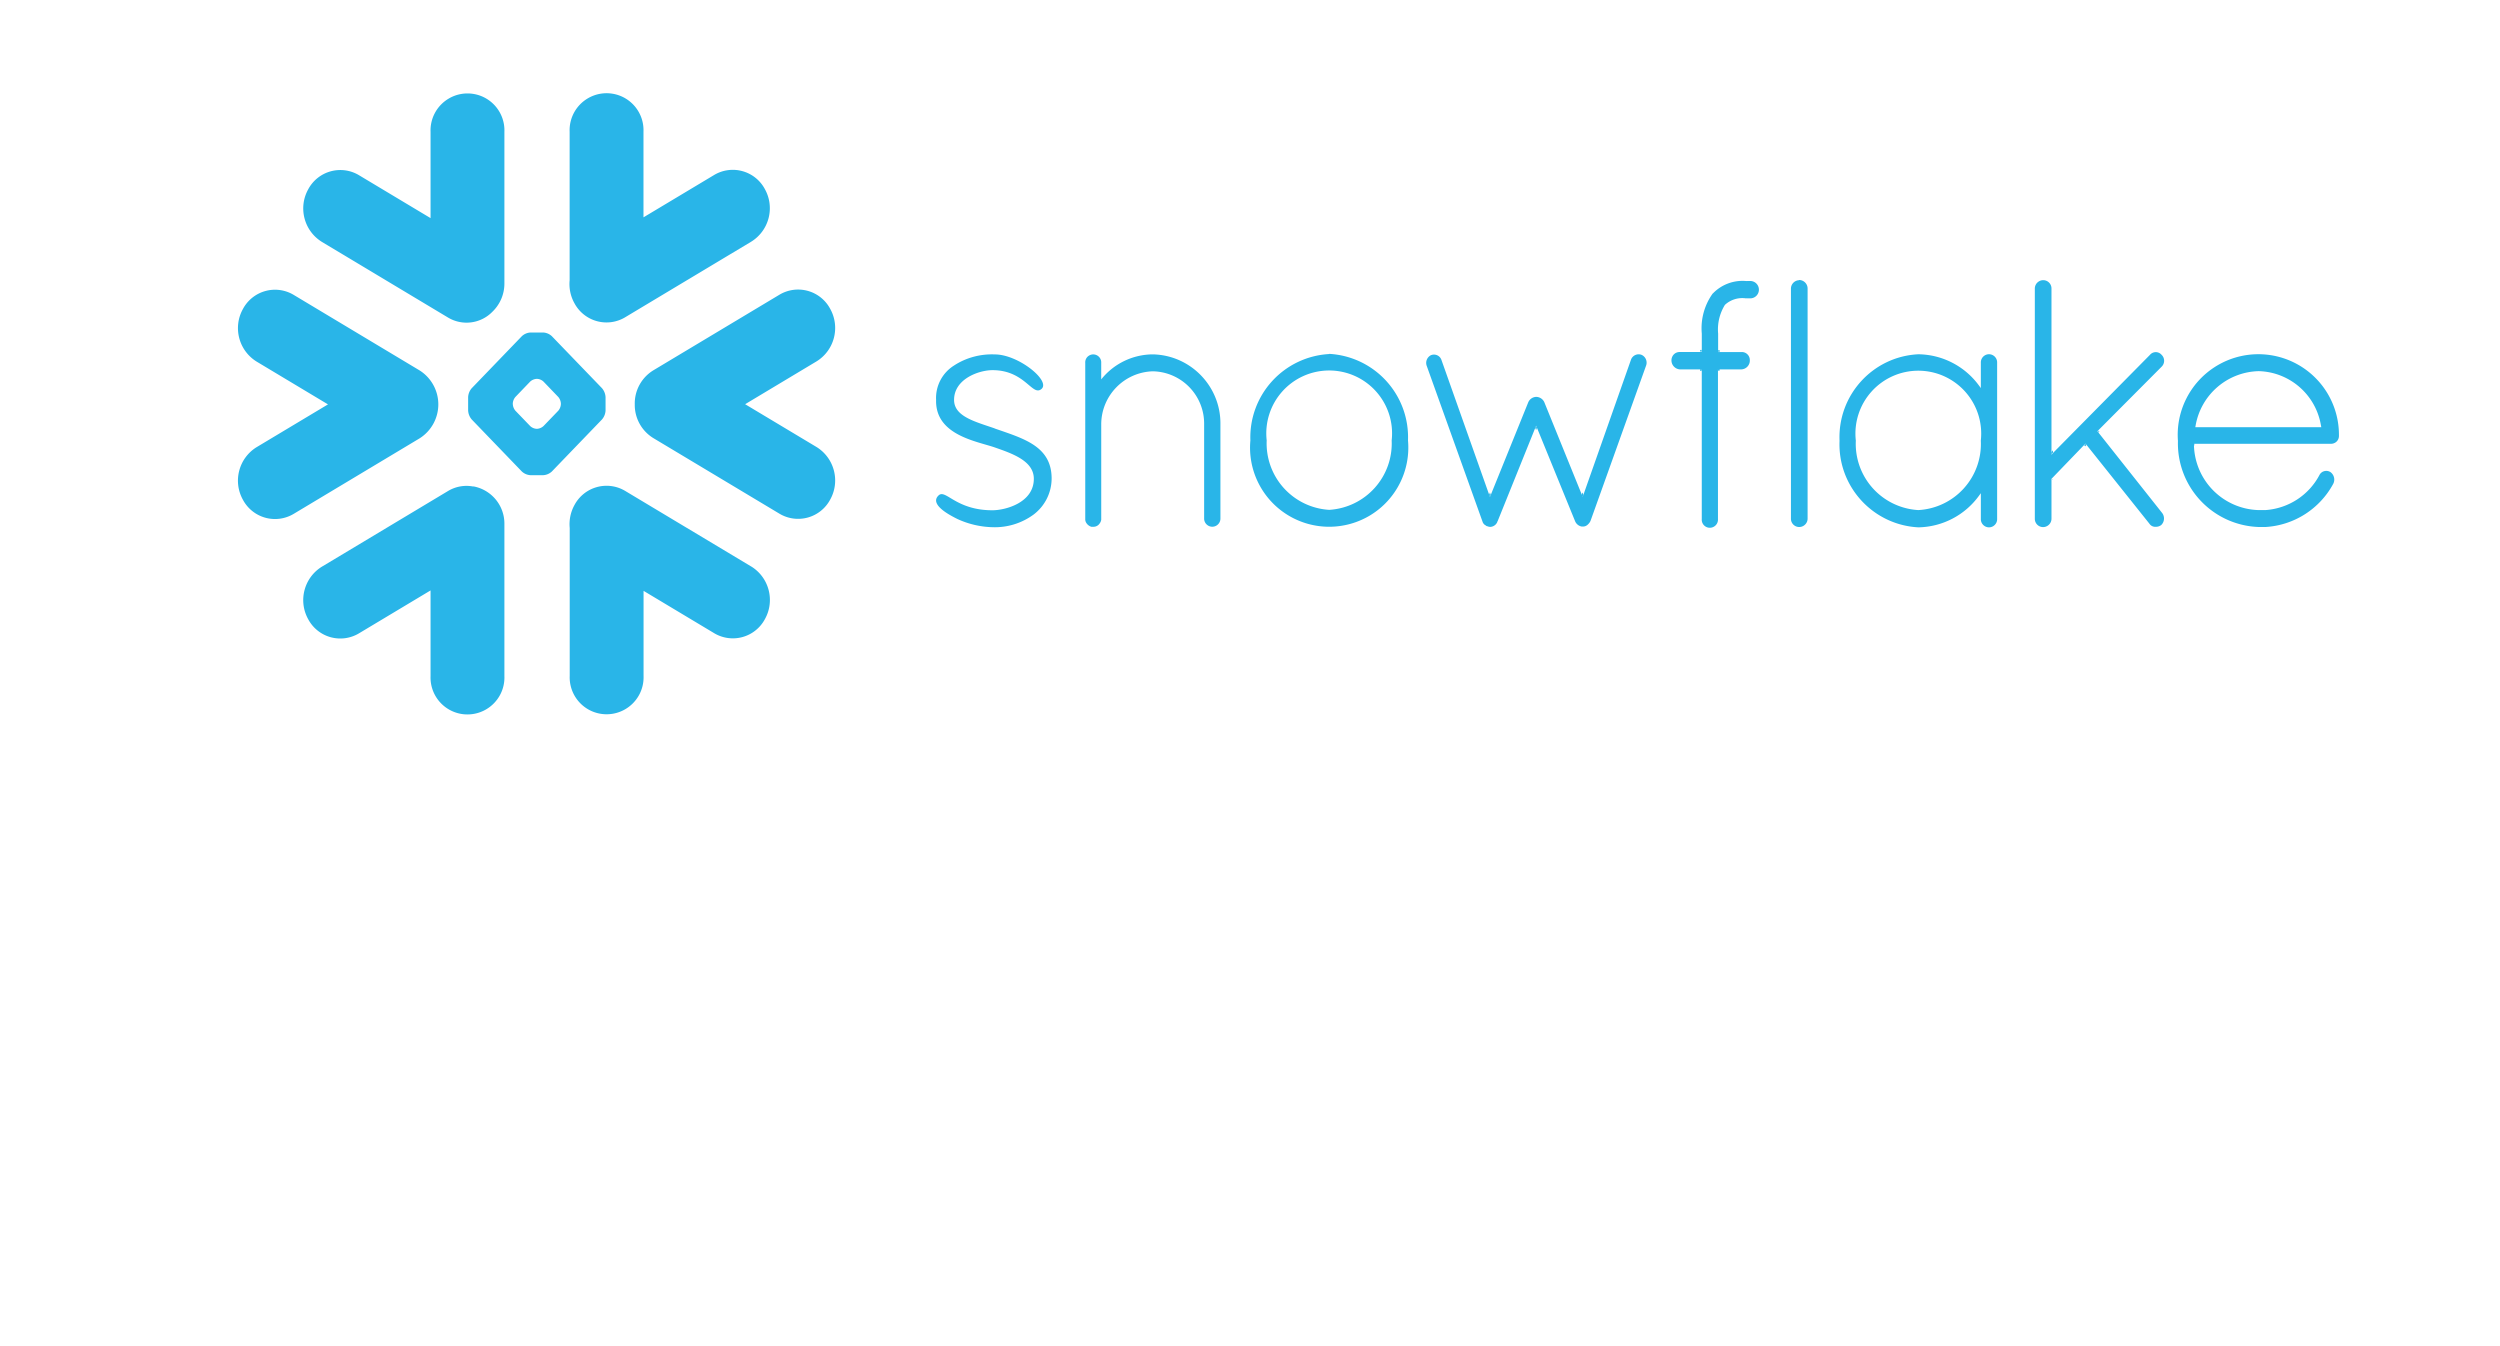 <!-- <svg xmlns="http://www.w3.org/2000/svg" width="130" height="33" viewBox="0 0 130 33" fill="none">
  <g opacity="0.5">
  <g clip-path="url(#clip0_676_16434)">
    <path d="M26.3249 24.7354L19.842 20.9902C18.9312 20.4659 17.7665 20.7777 17.2394 21.6885C17.0352 22.0473 16.9551 22.4419 16.9938 22.8255V30.1447C16.9938 31.1907 17.8438 32.0407 18.8926 32.0407C19.9386 32.0407 20.7886 31.1907 20.7886 30.1447V25.9359L24.4206 28.0334C25.3313 28.5605 26.4987 28.2459 27.0231 27.3352C27.5503 26.4244 27.2384 25.2597 26.3249 24.7354Z" fill="white"/>
    <path d="M10.2027 16.7093C10.2137 16.0331 9.8577 15.4039 9.27261 15.0644L2.7897 11.3221C2.50819 11.1592 2.18529 11.0737 1.86239 11.0737C1.19726 11.0737 0.57905 11.4297 0.247866 12.0037C-0.265467 12.8924 0.0408774 14.0322 0.929552 14.5456L4.6664 16.701L0.929552 18.8592C0.499014 19.1076 0.18991 19.5078 0.0629563 19.988C-0.0667573 20.4682 -0.000520639 20.9705 0.247866 21.4011C0.57905 21.9751 1.19726 22.3311 1.85962 22.3311C2.18529 22.3311 2.50819 22.2456 2.7897 22.0828L9.27261 18.3404C9.85218 18.0037 10.2082 17.38 10.2027 16.7093Z" fill="white"/>
    <path d="M4.25862 8.67076L10.7415 12.4131C11.4977 12.8519 12.4306 12.7084 13.0267 12.1261C13.4048 11.7784 13.6394 11.2816 13.6394 10.7296V3.22831C13.6394 2.17957 12.7894 1.32953 11.7434 1.32953C10.6946 1.32953 9.84458 2.17957 9.84458 3.22831V7.49782L6.16293 5.37272C5.25217 4.84559 4.08751 5.15745 3.56038 6.06821C3.03324 6.97896 3.34787 8.14362 4.25862 8.67076Z" fill="white"/>
    <path d="M18.8371 17.014C18.8371 17.1575 18.7543 17.3562 18.6522 17.4611L16.0827 20.0305C15.9806 20.1326 15.7791 20.2154 15.6356 20.2154H14.9815C14.838 20.2154 14.6366 20.1326 14.5344 20.0305L11.9623 17.4611C11.8601 17.3562 11.7773 17.1575 11.7773 17.014V16.3599C11.7773 16.2136 11.8601 16.0149 11.9623 15.9128L14.5344 13.3406C14.6366 13.2385 14.838 13.1557 14.9815 13.1557H15.6356C15.7791 13.1557 15.9806 13.2385 16.0827 13.3406L18.6522 15.9128C18.7543 16.0149 18.8371 16.2136 18.8371 16.3599V17.014ZM16.5436 16.6994V16.6718C16.5436 16.5669 16.4829 16.4206 16.4084 16.3433L15.6494 15.5871C15.5749 15.5099 15.4286 15.4491 15.321 15.4491H15.2934C15.1885 15.4491 15.0423 15.5099 14.965 15.5871L14.2088 16.3433C14.1343 16.4179 14.0735 16.5641 14.0735 16.6718V16.6994C14.0735 16.807 14.1343 16.9533 14.2088 17.0278L14.965 17.7867C15.0423 17.8613 15.1885 17.922 15.2934 17.922H15.321C15.4286 17.922 15.5749 17.8613 15.6494 17.7867L16.4084 17.0278C16.4829 16.9533 16.5436 16.807 16.5436 16.6994Z" fill="white"/>
    <path d="M19.8412 12.4131L26.3241 8.67076C27.2349 8.14638 27.5495 6.97896 27.0224 6.06821C26.4952 5.15745 25.3306 4.84559 24.4198 5.37272L20.7878 7.47022V3.22831C20.7878 2.17957 19.9378 1.32953 18.8918 1.32953C17.8431 1.32953 16.993 2.17957 16.993 3.22831V10.5806C16.9571 10.9614 17.0317 11.3589 17.2387 11.7176C17.7658 12.6284 18.9304 12.9403 19.8412 12.4131Z" fill="white"/>
    <path d="M12.0414 20.7694C11.6109 20.6866 11.15 20.7556 10.7415 20.9902L4.25862 24.7353C3.34787 25.2597 3.03324 26.4243 3.56038 27.3351C4.08751 28.2486 5.25217 28.5605 6.16293 28.0333L9.84458 25.9082V30.1446C9.84458 31.1906 10.6946 32.0406 11.7434 32.0406C12.7894 32.0406 13.6394 31.1906 13.6394 30.1446V22.6433C13.6394 21.6967 12.9467 20.9129 12.0414 20.7694Z" fill="white"/>
    <path d="M30.3777 11.9813C29.8533 11.0678 28.6859 10.756 27.7752 11.2831L21.2923 15.0255C20.6713 15.3842 20.3291 16.0411 20.3401 16.709C20.3346 17.3741 20.6768 18.0227 21.2923 18.3759L27.7752 22.1211C28.6859 22.6454 29.8506 22.3336 30.3777 21.4228C30.9048 20.5121 30.5902 19.3474 29.6795 18.8203L26.0089 16.7007L29.6795 14.5811C30.593 14.0567 30.9048 12.8921 30.3777 11.9813Z" fill="white"/>
    <path d="M129.998 16.2634V16.2662V16.3352C129.998 16.6884 129.702 16.9506 129.338 16.9506H120.231C120.247 17.1659 120.275 17.3756 120.319 17.5826C120.741 19.5559 122.43 21.0242 124.437 21.0407C124.442 21.0407 124.544 21.0407 124.702 21.0407C124.726 21.0407 124.751 21.0407 124.776 21.0407H124.967C125.008 21.0407 125.049 21.0407 125.094 21.038C125.132 21.038 125.171 21.0352 125.209 21.0324C125.212 21.0324 125.215 21.0324 125.218 21.0297C125.883 20.9772 126.553 20.7095 127.152 20.279C127.152 20.279 127.152 20.279 127.155 20.279C127.185 20.2569 127.219 20.2321 127.249 20.2072C127.254 20.2045 127.26 20.199 127.268 20.1934C127.293 20.1741 127.321 20.152 127.348 20.13C127.359 20.1217 127.368 20.1134 127.379 20.1051C127.401 20.0886 127.423 20.0692 127.445 20.0499C127.459 20.0389 127.475 20.0251 127.489 20.014C127.506 19.9975 127.522 19.9809 127.542 19.9671C127.558 19.9506 127.577 19.934 127.594 19.9174C127.608 19.9064 127.622 19.8926 127.635 19.8788C127.657 19.8595 127.677 19.8402 127.699 19.8209C127.71 19.8098 127.721 19.796 127.732 19.785C127.754 19.7629 127.776 19.7408 127.798 19.7187C127.809 19.7077 127.817 19.6994 127.829 19.6884C127.851 19.6635 127.873 19.6387 127.895 19.6139C127.906 19.6056 127.914 19.5945 127.922 19.5835C127.947 19.5587 127.969 19.5338 127.991 19.509C128 19.498 128.011 19.4869 128.019 19.4759C128.041 19.4483 128.06 19.4234 128.082 19.3986C128.093 19.3848 128.105 19.371 128.116 19.3572C128.135 19.3324 128.154 19.3103 128.171 19.2882C128.187 19.2661 128.201 19.2468 128.215 19.2275C128.229 19.2082 128.243 19.1916 128.256 19.1723C128.278 19.1419 128.3 19.1116 128.32 19.0812C128.328 19.0702 128.334 19.0619 128.339 19.0536C128.394 18.9736 128.447 18.8908 128.499 18.8052C128.499 18.8052 128.499 18.8025 128.502 18.7997C128.513 18.7804 128.527 18.7638 128.541 18.7445C128.546 18.7362 128.552 18.728 128.56 18.7224C128.568 18.7086 128.579 18.7004 128.587 18.6893C128.596 18.681 128.604 18.6728 128.612 18.6645C128.623 18.6562 128.632 18.6479 128.643 18.6396C128.651 18.6314 128.659 18.6231 128.67 18.6176C128.684 18.6065 128.701 18.5955 128.717 18.5872C128.728 18.5789 128.742 18.5706 128.753 18.5651C128.767 18.5596 128.778 18.5541 128.789 18.5486C128.8 18.543 128.811 18.5403 128.819 18.5348C128.836 18.5292 128.85 18.5265 128.866 18.521C128.875 18.5182 128.88 18.5154 128.888 18.5127C128.941 18.5016 128.996 18.4934 129.048 18.4934C129.106 18.4934 129.167 18.5016 129.222 18.5182C129.225 18.5182 129.225 18.5182 129.228 18.5182C129.25 18.5265 129.275 18.532 129.297 18.543C129.302 18.5458 129.308 18.5458 129.313 18.5486C129.338 18.5596 129.36 18.5706 129.382 18.5844L129.393 18.59C129.697 18.8107 129.791 19.1971 129.606 19.5145L129.603 19.5173C129.581 19.5531 129.559 19.589 129.537 19.6221C129.531 19.6304 129.526 19.6387 129.52 19.647C128.875 20.6295 127.997 21.4133 127.017 21.8825C126.995 21.8907 126.976 21.9018 126.954 21.9128C126.951 21.9128 126.945 21.9156 126.943 21.9156C126.49 22.1253 126.004 22.2716 125.485 22.3323C125.474 22.3323 125.463 22.3351 125.452 22.3351C125.408 22.3406 125.364 22.3461 125.32 22.3489C125.295 22.3489 125.27 22.3516 125.243 22.3544C125.212 22.3544 125.179 22.3572 125.149 22.3599C125.088 22.3599 125.027 22.3627 124.967 22.3627C124.958 22.3627 124.729 22.3627 124.575 22.3627C124.486 22.3627 124.437 22.3627 124.431 22.3627C121.368 22.3406 118.9 19.785 118.9 16.6553C118.9 13.4732 121.384 10.9037 124.473 10.9037C124.564 10.9037 124.655 10.9065 124.746 10.9093C125.822 10.9645 126.816 11.3315 127.641 11.9332C127.644 11.9359 127.646 11.9387 127.649 11.9387C127.696 11.9718 127.74 12.0077 127.784 12.0408C127.806 12.0601 127.831 12.0794 127.856 12.0988C127.878 12.1153 127.9 12.1346 127.922 12.1512C129.084 13.1199 129.868 14.5744 129.998 16.2579V16.2634ZM120.319 15.6507H128.563C128.154 13.6636 126.446 12.2257 124.473 12.2257C122.463 12.2257 120.769 13.636 120.319 15.6507Z" fill="white"/>
    <path d="M106.713 11.0969C106.815 11.1991 106.884 11.337 106.901 11.4971C106.901 11.5192 106.903 11.5413 106.903 11.5634V21.7003C106.903 22.0619 106.6 22.3627 106.241 22.3627C105.882 22.3627 105.582 22.0619 105.582 21.7003V20.3535C105.33 20.6571 105.054 20.9331 104.754 21.1732C104.745 21.1815 104.737 21.187 104.729 21.1953C104.701 21.2173 104.671 21.2394 104.643 21.2587C103.732 21.9597 102.626 22.3627 101.469 22.3627C99.6064 22.3627 97.9671 21.3719 96.9901 19.8705C96.9818 19.8595 96.9707 19.8457 96.9625 19.8347C96.9349 19.7877 96.9073 19.7408 96.8769 19.6911C96.8576 19.6608 96.841 19.6304 96.8217 19.6001C96.8024 19.5697 96.7858 19.5366 96.7693 19.5035C96.7417 19.4566 96.7141 19.4069 96.6892 19.36C96.681 19.3434 96.6754 19.3268 96.6672 19.3103C96.3056 18.5927 96.0821 17.7841 96.0434 16.9258C96.0379 16.8292 96.0352 16.7326 96.0352 16.6332C96.0352 16.5339 96.0379 16.4373 96.0434 16.3407C96.0821 15.4824 96.3056 14.6737 96.6672 13.9534C96.6754 13.9396 96.681 13.923 96.6892 13.9065C96.7141 13.8596 96.7417 13.8099 96.7693 13.763C96.7858 13.7298 96.8024 13.6967 96.8217 13.6664C96.8383 13.636 96.8576 13.6057 96.8769 13.5753C96.9045 13.5284 96.9349 13.4787 96.9625 13.4318C96.9707 13.4207 96.9818 13.4069 96.9901 13.3959C97.9671 11.8945 99.6064 10.9037 101.469 10.9037C102.728 10.9037 103.917 11.3646 104.864 12.1678C105.123 12.3858 105.363 12.6259 105.582 12.8908V11.5634C105.582 11.5413 105.582 11.5192 105.584 11.4971C105.601 11.337 105.67 11.1991 105.772 11.0969C105.772 11.0969 105.772 11.0969 105.772 11.0942C105.783 11.0831 105.797 11.0749 105.808 11.0638C105.811 11.0611 105.816 11.0555 105.819 11.0528C105.827 11.0445 105.838 11.039 105.846 11.0335C105.855 11.0279 105.863 11.0197 105.871 11.0141C105.877 11.0114 105.882 11.0086 105.888 11.0031C105.902 10.9976 105.913 10.9893 105.926 10.981C105.929 10.981 105.932 10.9783 105.935 10.9783C105.951 10.97 105.968 10.9617 105.984 10.9534C105.984 10.9534 105.984 10.9534 105.987 10.9534C106.026 10.9369 106.067 10.9258 106.109 10.9175C106.111 10.9175 106.117 10.9148 106.12 10.9148C106.136 10.912 106.156 10.9093 106.175 10.9065C106.197 10.9065 106.219 10.9037 106.241 10.9037C106.266 10.9037 106.288 10.9065 106.31 10.9065C106.329 10.9093 106.346 10.912 106.365 10.9148C106.368 10.9148 106.371 10.9175 106.376 10.9175C106.418 10.9258 106.459 10.9369 106.498 10.9534H106.501C106.517 10.9617 106.534 10.97 106.547 10.9783C106.553 10.9783 106.556 10.981 106.559 10.981C106.57 10.9893 106.583 10.9976 106.594 11.0031C106.6 11.0086 106.608 11.0114 106.614 11.0141C106.622 11.0197 106.63 11.0279 106.639 11.0335C106.647 11.039 106.655 11.0445 106.663 11.0528C106.669 11.0555 106.672 11.0611 106.677 11.0638C106.688 11.0749 106.702 11.0831 106.71 11.0942C106.713 11.0969 106.713 11.0969 106.713 11.0969ZM101.469 21.0407C103.735 21.0407 105.582 19.0647 105.582 16.6332C105.582 14.1907 103.735 12.2036 101.469 12.2036C99.22 12.2036 97.3571 14.188 97.3571 16.6332C97.3571 16.7105 97.3599 16.785 97.3626 16.8595C97.3626 16.8926 97.3682 16.923 97.3682 16.9534C97.3709 16.9975 97.3737 17.0417 97.3792 17.0831C97.382 17.119 97.3875 17.1521 97.3902 17.1852C97.3958 17.2238 97.3985 17.2652 97.404 17.3039C97.4096 17.3342 97.4151 17.3618 97.4178 17.3894C97.4261 17.4336 97.4316 17.4777 97.4399 17.5219C97.4454 17.544 97.451 17.5633 97.4537 17.5826C97.4648 17.635 97.4758 17.6847 97.4868 17.7372C97.4896 17.7482 97.4924 17.7592 97.4979 17.7703C97.9671 19.658 99.5788 21.0407 101.469 21.0407Z" fill="white"/>
    <path d="M90.1221 6.1225H89.9427C89.9207 6.1225 89.8958 6.1225 89.8737 6.12526C89.8489 6.1225 89.8268 6.1225 89.802 6.1225C89.7385 6.1225 89.675 6.1225 89.6116 6.12526C89.6005 6.12526 89.5867 6.12802 89.5757 6.12802C89.526 6.12802 89.4763 6.13078 89.4266 6.1363C89.4184 6.1363 89.4073 6.1363 89.399 6.1363C89.3466 6.14182 89.2969 6.14458 89.2473 6.1501C89.2417 6.15286 89.2362 6.15286 89.2307 6.15286C89.1755 6.16114 89.1231 6.16666 89.0734 6.17494C89.0706 6.17494 89.0679 6.17494 89.0679 6.17494C88.7339 6.22737 88.4331 6.32121 88.1654 6.45368C88.1654 6.45644 88.1626 6.45644 88.1599 6.45644C88.1212 6.47852 88.0798 6.5006 88.0412 6.52268C88.0329 6.52544 88.0274 6.53096 88.0191 6.53648C87.986 6.5558 87.9529 6.57511 87.9198 6.59719C87.906 6.60547 87.8949 6.61651 87.8839 6.62479C87.8563 6.64135 87.8314 6.66067 87.8038 6.67999C87.7845 6.69655 87.7652 6.71311 87.7459 6.72691C87.7293 6.74071 87.7128 6.75451 87.6962 6.76831C87.6659 6.7959 87.6383 6.82074 87.6107 6.84834C87.6051 6.85386 87.5996 6.85938 87.5941 6.8649C87.561 6.90078 87.5279 6.9339 87.4947 6.96977C87.4892 6.97805 87.4837 6.98633 87.4782 6.99185C87.4506 7.02221 87.423 7.05257 87.3981 7.08293C87.3899 7.09673 87.3788 7.11053 87.3706 7.12433C87.3485 7.15193 87.3292 7.17676 87.3098 7.20436C87.3043 7.2154 87.2988 7.22368 87.2905 7.23196C87.2684 7.26508 87.2464 7.2982 87.227 7.33132C87.2243 7.33684 87.2215 7.3396 87.2188 7.34512C87.0394 7.64042 86.9124 7.98816 86.8324 8.40766C86.8324 8.41318 86.8324 8.42146 86.8296 8.42698C86.8186 8.47942 86.8103 8.53462 86.802 8.58981C86.7993 8.60637 86.7965 8.62293 86.7965 8.63949C86.7882 8.68641 86.7827 8.73333 86.7772 8.783C86.7744 8.8106 86.7717 8.8382 86.7689 8.86856C86.7634 8.9072 86.7579 8.94307 86.7551 8.98447C86.7523 9.02587 86.7496 9.06727 86.7468 9.11143C86.7441 9.13902 86.7441 9.16662 86.7413 9.19698C86.7385 9.25494 86.7358 9.31566 86.733 9.37637C86.733 9.39293 86.7303 9.40397 86.7303 9.41777C86.7275 9.49505 86.7275 9.57508 86.7275 9.65236V10.7425H85.3531C85.2675 10.7397 85.182 10.7563 85.1047 10.7839C84.8563 10.875 84.6797 11.1096 84.6797 11.3828C84.6797 11.6395 84.8066 11.8575 85.0054 11.9844C85.1047 12.0479 85.2206 12.0866 85.3476 12.0921H85.3531V12.0948H86.7275V21.7212C86.7247 21.735 86.7275 21.7461 86.7275 21.7599C86.7275 21.7681 86.7275 21.7764 86.7275 21.7847C86.7358 21.9393 86.7993 22.08 86.9014 22.1876L86.9041 22.1904C86.9179 22.2042 86.9345 22.218 86.9483 22.2318C86.9511 22.2346 86.9538 22.2346 86.9566 22.2373C86.9676 22.2484 86.9814 22.2566 86.9925 22.2649C86.998 22.2704 87.0062 22.276 87.0118 22.2787C87.0173 22.2842 87.0228 22.287 87.0311 22.2898C87.1387 22.3588 87.2657 22.3974 87.4009 22.3974C87.423 22.3974 87.4451 22.3946 87.4644 22.3919C87.5941 22.3808 87.7128 22.3256 87.8094 22.2456L87.8121 22.2428C87.8259 22.2318 87.837 22.2208 87.848 22.207C87.8508 22.2042 87.8563 22.2014 87.859 22.1987C87.8701 22.1876 87.8784 22.1766 87.8866 22.1683C87.9915 22.0414 88.0495 21.8841 88.0412 21.7212V12.0948H89.5205V12.0921H89.526C89.9179 12.0728 90.2049 11.7664 90.1939 11.3856C90.1939 11.3828 90.1939 11.3828 90.1939 11.38C90.1966 11.3662 90.1939 11.3524 90.1939 11.3386C90.1939 11.3331 90.1939 11.3276 90.1939 11.3248C90.1828 11.1786 90.1194 11.0461 90.02 10.944C90.02 10.944 90.02 10.944 90.02 10.9412C90.0173 10.9412 90.0173 10.9412 90.0173 10.9412C90.0035 10.9274 89.9924 10.9164 89.9786 10.9053C89.9731 10.8998 89.9676 10.8971 89.9648 10.8915C89.9538 10.8833 89.9455 10.8777 89.9345 10.8695C89.9262 10.8639 89.9151 10.8557 89.9069 10.8501C89.9013 10.8474 89.8931 10.8419 89.8875 10.8391C89.8737 10.8308 89.8599 10.8225 89.8461 10.817C89.8434 10.8143 89.8379 10.8115 89.8351 10.8115C89.8185 10.8032 89.802 10.7949 89.7854 10.7894C89.7827 10.7867 89.7799 10.7867 89.7744 10.7839C89.7578 10.7784 89.7413 10.7729 89.7247 10.7673C89.7192 10.7673 89.7137 10.7646 89.7082 10.7646C89.6916 10.7618 89.6778 10.7563 89.6612 10.7535C89.653 10.7535 89.6447 10.7535 89.6364 10.7508C89.6254 10.748 89.6116 10.748 89.5978 10.7453C89.5867 10.7453 89.5757 10.7453 89.5674 10.7453C89.5591 10.7453 89.5508 10.7425 89.5426 10.7425C89.5343 10.7425 89.5232 10.7425 89.5205 10.7425H88.0412V9.65512C88.0412 9.64684 88.0412 9.63856 88.0412 9.63304C88.044 9.57784 88.044 9.52265 88.0467 9.47021C88.0467 9.45641 88.0467 9.43985 88.0495 9.42605C88.0495 9.37913 88.0522 9.33221 88.055 9.28806C88.055 9.27978 88.0578 9.26874 88.0578 9.26046C88.0605 9.20802 88.066 9.15558 88.0716 9.10591C88.124 8.56773 88.2399 8.22827 88.3613 8.02128C88.3641 8.01576 88.3641 8.013 88.3669 8.00748C88.3751 7.99368 88.3862 7.97988 88.3945 7.96608C88.4 7.95504 88.4083 7.94401 88.4165 7.93297C88.4193 7.92745 88.4248 7.91641 88.4303 7.91089C88.4441 7.89157 88.4579 7.87501 88.4745 7.85845C88.6484 7.6625 88.9188 7.54383 89.3107 7.49691C89.3163 7.49691 89.319 7.49415 89.3273 7.49415C89.3494 7.49139 89.3742 7.48863 89.3963 7.48863C89.4073 7.48587 89.4211 7.48587 89.4322 7.48311C89.4542 7.48311 89.4736 7.48035 89.4956 7.48035C89.5122 7.48035 89.526 7.47759 89.5453 7.47759C89.5646 7.47483 89.584 7.47483 89.6033 7.47483C89.6226 7.47483 89.6419 7.47207 89.6612 7.47207C89.6806 7.47207 89.6999 7.47207 89.7192 7.47207C89.7468 7.47207 89.7744 7.47207 89.802 7.47207H89.8047C89.8268 7.47207 89.8461 7.46931 89.8682 7.46655C89.8931 7.46931 89.9179 7.47207 89.9427 7.47207H90.1221C90.492 7.47207 90.7955 7.16848 90.7955 6.7959C90.7955 6.42332 90.492 6.1225 90.1221 6.1225Z" fill="white"/>
    <path d="M93.6828 6.14449C93.6828 6.14449 93.6801 6.14173 93.6773 6.14173C93.6635 6.13621 93.6525 6.13069 93.6359 6.12793C93.6304 6.12517 93.6221 6.12241 93.6138 6.11965C93.6028 6.11689 93.5918 6.11413 93.5807 6.11137C93.5697 6.10861 93.5586 6.10309 93.5504 6.10309C93.5366 6.10033 93.5255 6.09757 93.5117 6.09757C93.5007 6.09481 93.4924 6.09481 93.4814 6.09205C93.4593 6.08929 93.4344 6.08929 93.4124 6.08929C93.0536 6.08929 92.75 6.39012 92.75 6.7489V21.7018C92.75 22.0634 93.0536 22.3642 93.4124 22.3642C93.4344 22.3642 93.4593 22.3642 93.4814 22.3614C93.4841 22.3614 93.4896 22.3587 93.4924 22.3587C93.5117 22.3559 93.531 22.3531 93.5504 22.3504C93.5531 22.3504 93.5586 22.3476 93.5642 22.3476C93.5807 22.3421 93.5973 22.3393 93.6138 22.3338C93.6166 22.3338 93.6194 22.3338 93.6221 22.3311C93.876 22.251 94.0637 22.0358 94.0913 21.7708C94.0941 21.7487 94.0968 21.7267 94.0968 21.7018V6.7489C94.0968 6.72682 94.0941 6.70474 94.0913 6.68266C94.0665 6.4398 93.9064 6.23833 93.6828 6.14449Z" fill="white"/>
    <path d="M43.0078 18.8439C43.0022 18.8052 43.0022 18.7693 42.9967 18.7335C42.994 18.7059 42.9912 18.681 42.9884 18.6562C42.9829 18.6258 42.9802 18.5982 42.9746 18.5679C42.9691 18.5403 42.9636 18.5127 42.9581 18.4823C42.9553 18.4602 42.9498 18.4354 42.9443 18.4133C42.936 18.3802 42.9305 18.3498 42.9222 18.3167C42.9167 18.3002 42.9112 18.2809 42.9056 18.2643C42.8974 18.2284 42.8863 18.1953 42.8725 18.1622C42.8698 18.1484 42.8642 18.1346 42.8615 18.1235C42.8477 18.0849 42.8339 18.049 42.8173 18.0104C42.8146 18.0049 42.8118 17.9966 42.809 17.9883C42.7897 17.9497 42.7732 17.9083 42.7538 17.8696C42.7511 17.8669 42.7511 17.8641 42.7483 17.8614C42.591 17.544 42.3675 17.279 42.0942 17.0555C42.0942 17.0527 42.0942 17.0527 42.0915 17.0527C42.0528 17.0224 42.0142 16.9892 41.9728 16.9589C41.9728 16.9589 41.9701 16.9561 41.9673 16.9534C41.9645 16.9534 41.9618 16.9506 41.959 16.9478C41.9342 16.9313 41.9093 16.912 41.8873 16.8954C41.5478 16.6553 41.1724 16.4649 40.626 16.2551C40.6177 16.2524 40.6094 16.2496 40.6012 16.2468C40.5929 16.2413 40.5818 16.2386 40.5736 16.233C40.2645 16.1171 39.9443 16.0067 39.6159 15.8991C39.6159 15.8991 39.6159 15.8991 39.6131 15.8991C39.6131 15.8991 39.6104 15.8991 39.6104 15.8963C39.6048 15.8963 39.5993 15.8936 39.591 15.8908C39.5607 15.8798 39.5276 15.8687 39.4834 15.8549C39.4613 15.8494 39.4448 15.8439 39.4282 15.8384C39.3178 15.7997 39.2047 15.7639 39.0915 15.7252C39.0115 15.6976 38.9259 15.67 38.8238 15.6369C38.7962 15.6286 38.73 15.6065 38.6748 15.59C38.672 15.59 38.672 15.5872 38.6693 15.5872C38.6361 15.5762 38.603 15.5652 38.5671 15.5541C38.2912 15.4658 38.0648 15.3885 37.8717 15.3168C37.557 15.2008 37.27 15.0767 37.0354 14.9276C37.0299 14.9249 37.0244 14.9221 37.0216 14.9193C36.7015 14.7151 36.4807 14.464 36.4282 14.1355L36.4255 14.1328C36.4227 14.1107 36.42 14.0859 36.42 14.0638C36.4172 14.0583 36.4172 14.0555 36.4172 14.0527C36.4144 14.0251 36.4145 14.0003 36.4145 13.9727C36.4145 13.9341 36.4172 13.8954 36.42 13.8596C36.42 13.8485 36.42 13.8402 36.4227 13.832C36.4255 13.8016 36.4282 13.774 36.431 13.7464C36.4338 13.7381 36.4338 13.7298 36.4365 13.7216C36.4421 13.6912 36.4476 13.6636 36.4531 13.6332C36.4558 13.6305 36.4558 13.625 36.4586 13.6194C36.4669 13.5863 36.4752 13.556 36.4862 13.5256C36.4862 13.5229 36.4862 13.5229 36.4862 13.5229C36.6297 13.0951 36.9692 12.7777 37.3694 12.5541C37.397 12.5403 37.4246 12.5265 37.4494 12.5127C37.477 12.4989 37.5018 12.4851 37.5267 12.4741C37.5681 12.4548 37.6095 12.4355 37.6509 12.4189C37.6757 12.4079 37.6978 12.3968 37.7226 12.3886C37.7668 12.372 37.8109 12.3554 37.8551 12.3389C37.8772 12.3306 37.902 12.3223 37.9269 12.314C37.971 12.3002 38.0124 12.2864 38.0566 12.2754C38.0842 12.2671 38.109 12.2588 38.1366 12.2533C38.178 12.2423 38.2194 12.234 38.258 12.223C38.2856 12.2174 38.3132 12.2119 38.3408 12.2064C38.385 12.1981 38.4264 12.1898 38.465 12.1843C38.4899 12.1816 38.5119 12.1788 38.5368 12.1733C38.5837 12.1678 38.6334 12.1622 38.6831 12.1595C38.6941 12.1567 38.7051 12.1567 38.7189 12.154C38.7797 12.1512 38.8404 12.1484 38.8983 12.1484C38.9673 12.1484 39.0363 12.1512 39.1026 12.154C39.1136 12.154 39.1246 12.154 39.1329 12.154C39.6214 12.1843 40.0161 12.303 40.3417 12.4603C40.3666 12.4713 40.3914 12.4851 40.4162 12.4962C40.43 12.5045 40.4438 12.5127 40.4576 12.5183C40.488 12.5348 40.5184 12.5514 40.5515 12.5707C40.557 12.5735 40.5625 12.5762 40.568 12.579C40.6012 12.5983 40.6343 12.6204 40.6674 12.6397C40.6702 12.6425 40.6729 12.6425 40.6729 12.6425C40.7088 12.6645 40.7447 12.6894 40.7805 12.7115C40.7805 12.7142 40.7833 12.7142 40.7833 12.717C40.8192 12.7391 40.8523 12.7611 40.8854 12.786C40.8992 12.797 40.9103 12.8053 40.9241 12.8136C41.0013 12.8715 41.1228 12.9654 41.2332 13.0564C41.247 13.0647 41.258 13.073 41.2663 13.0813C41.3491 13.1503 41.4264 13.211 41.5009 13.2662C41.5147 13.2772 41.5257 13.2855 41.534 13.291C41.5368 13.2938 41.5395 13.2965 41.5423 13.2965C41.5505 13.3021 41.5588 13.3076 41.5671 13.3131C41.5864 13.3269 41.6085 13.3407 41.6278 13.3545C41.6361 13.36 41.6444 13.3628 41.6527 13.3683C41.672 13.3793 41.6913 13.3904 41.7106 13.4014C41.7189 13.4042 41.7244 13.4069 41.7327 13.4097C41.7548 13.4207 41.7741 13.429 41.7962 13.4373C41.8017 13.4401 41.8045 13.4401 41.81 13.4428C41.8348 13.4511 41.8597 13.4594 41.8845 13.4621C41.8845 13.4621 41.8845 13.4621 41.8873 13.4649C41.9425 13.4732 41.9949 13.4759 42.0501 13.4621C42.0556 13.4621 42.0611 13.4594 42.0666 13.4594C42.0804 13.4566 42.097 13.4511 42.1108 13.4483C42.1163 13.4456 42.1191 13.4428 42.1246 13.4401C42.1301 13.4401 42.1356 13.4373 42.1412 13.4345C42.1632 13.4235 42.1853 13.4125 42.2074 13.3987C42.2129 13.3987 42.2157 13.3959 42.2184 13.3931C42.2433 13.3766 42.2654 13.36 42.2874 13.3407C42.2902 13.3379 42.2902 13.3379 42.2902 13.3379C42.3095 13.3214 42.3261 13.3021 42.3426 13.2827C42.3537 13.2689 42.3647 13.2524 42.373 13.2358C42.3757 13.2331 42.3785 13.2303 42.3785 13.2275C42.4944 13.0344 42.4282 12.7805 42.224 12.5045C42.2212 12.4989 42.2184 12.4934 42.2129 12.4879C42.2046 12.4769 42.1991 12.4686 42.1908 12.4575C41.7217 11.8504 40.6536 11.1853 39.6628 10.9727C39.6573 10.9727 39.6518 10.9727 39.6462 10.97C39.6049 10.9617 39.5607 10.9534 39.5193 10.9451C39.5083 10.9451 39.4945 10.9424 39.4834 10.9396C39.4475 10.9341 39.4117 10.9286 39.3758 10.9258C39.362 10.9231 39.3482 10.9203 39.3344 10.9203C39.3013 10.9175 39.2654 10.9148 39.2323 10.912C39.2185 10.9093 39.2047 10.9093 39.1936 10.9065C39.1467 10.9065 39.1026 10.9037 39.0584 10.9037C38.9866 10.9037 38.9149 10.9037 38.8459 10.9065C38.8072 10.9065 38.7686 10.9093 38.7272 10.912C38.6996 10.9148 38.6665 10.9148 38.6389 10.9148C38.5837 10.9203 38.5313 10.9231 38.4788 10.9286C38.465 10.9286 38.4485 10.9286 38.4347 10.9313C38.374 10.9369 38.3132 10.9424 38.2553 10.9507C38.247 10.9507 38.2415 10.9507 38.236 10.9507C38.1725 10.9589 38.1118 10.9672 38.051 10.9783C38.0483 10.9783 38.0428 10.9783 38.04 10.9783C37.9793 10.9865 37.9186 10.9976 37.8606 11.0086C37.8579 11.0086 37.8551 11.0114 37.8496 11.0114C37.7254 11.0335 37.6039 11.0611 37.488 11.0914C37.4853 11.0914 37.4853 11.0942 37.4853 11.0942C37.4273 11.108 37.3694 11.1245 37.3114 11.1411C37.2562 11.1577 37.2038 11.177 37.1541 11.1935C37.1486 11.1935 37.1458 11.1963 37.1403 11.1963C37.0906 11.2156 37.0409 11.2322 36.9913 11.2515C36.9857 11.2542 36.9802 11.257 36.9775 11.257C36.9278 11.2763 36.8836 11.2956 36.8367 11.3177C36.8312 11.3205 36.8229 11.3205 36.8174 11.326C36.776 11.3426 36.7318 11.3646 36.6932 11.384C36.6822 11.3895 36.6739 11.3922 36.6656 11.3978C36.6242 11.4171 36.5856 11.4364 36.5469 11.4585C36.5359 11.464 36.5276 11.4695 36.5166 11.475C36.4807 11.4944 36.4448 11.5164 36.4089 11.5385C36.3979 11.544 36.3869 11.5496 36.3758 11.5578C36.3289 11.5854 36.2847 11.6158 36.2406 11.6434C36.1881 11.682 36.1357 11.7179 36.0888 11.7565C36.0833 11.7565 36.0805 11.7593 36.0805 11.7621C35.8459 11.9359 35.6444 12.1208 35.4789 12.3361C35.4733 12.3444 35.4651 12.3527 35.4595 12.361C35.4402 12.3913 35.4181 12.4189 35.3988 12.4465C35.385 12.4686 35.3712 12.4907 35.3574 12.5127C35.3464 12.5293 35.3353 12.5459 35.3271 12.5624C35.305 12.5983 35.2857 12.6342 35.2664 12.6728C35.2636 12.6783 35.2608 12.6811 35.2581 12.6866C35.109 12.9819 35.0235 13.3214 34.9904 13.7326C34.9904 13.7381 34.9904 13.7436 34.9876 13.7492C34.9848 13.8209 34.9793 13.8927 34.9766 13.97C34.9766 14.0279 34.9766 14.0859 34.9793 14.1438C34.9793 14.1521 34.9793 14.1604 34.9793 14.1687C35.0097 14.958 35.3685 15.5514 36.017 16.0122C36.0226 16.015 36.0281 16.0205 36.0336 16.0233C36.0612 16.0426 36.0888 16.0619 36.1164 16.0812C36.1357 16.095 36.1578 16.1061 36.1771 16.1199C36.1826 16.1254 36.1909 16.1282 36.1964 16.1309C36.8367 16.5366 37.6205 16.7684 38.2746 16.9534C38.5947 17.0472 38.8818 17.1272 38.9673 17.1521C38.9866 17.1576 39.006 17.1631 39.0225 17.1714C39.4144 17.3011 39.7152 17.406 39.9636 17.5053C39.9829 17.5109 39.9995 17.5191 40.0188 17.5247C40.0243 17.5274 40.0326 17.5302 40.0409 17.5357C40.1817 17.5936 40.3197 17.6544 40.4521 17.7206C40.5625 17.7758 40.6646 17.8338 40.7667 17.8945C41.0289 18.0573 41.2304 18.2339 41.3656 18.4271C41.3712 18.4326 41.3739 18.4382 41.3767 18.4437C41.3905 18.4602 41.4015 18.4768 41.4098 18.4961C41.4181 18.5072 41.4236 18.5154 41.4291 18.5265C41.4374 18.5403 41.4457 18.5541 41.4512 18.5679C41.4595 18.5817 41.465 18.5982 41.4733 18.612C41.4788 18.6231 41.4843 18.6341 41.4898 18.6452C41.4954 18.6617 41.5036 18.6783 41.5092 18.6976C41.5119 18.7059 41.5174 18.7169 41.5202 18.728C41.5257 18.7473 41.5312 18.7666 41.5368 18.7859C41.5395 18.7942 41.5423 18.8025 41.545 18.8135C41.5506 18.8328 41.5561 18.8549 41.5588 18.8742C41.5616 18.8825 41.5643 18.8935 41.5643 18.9018C41.5671 18.9239 41.5699 18.946 41.5726 18.9681C41.5754 18.9763 41.5754 18.9846 41.5754 18.9929C41.5781 19.026 41.5809 19.0564 41.5809 19.0895C41.5809 19.1392 41.5781 19.1861 41.5754 19.233C41.5754 19.2468 41.5726 19.2606 41.5726 19.2744C41.5699 19.3103 41.5643 19.3462 41.5561 19.382C41.5561 19.3931 41.5533 19.4041 41.5505 19.4152C41.534 19.5118 41.5064 19.6028 41.4705 19.6939C41.4678 19.6967 41.4678 19.6994 41.4678 19.7022C41.4484 19.7436 41.4291 19.7877 41.407 19.8264C41.4043 19.8319 41.4043 19.8347 41.4015 19.8374C41.3546 19.9257 41.2994 20.0113 41.2304 20.0913C41.1973 20.1327 41.1614 20.1714 41.1255 20.21C41.1228 20.21 41.1228 20.21 41.1228 20.2128C41.0483 20.2873 40.9655 20.3563 40.8799 20.4197C40.8771 20.4225 40.8744 20.4225 40.8744 20.4253C40.833 20.4529 40.7916 20.4832 40.7502 20.5081C40.7447 20.5136 40.7392 20.5163 40.7336 20.5191C40.6619 20.5633 40.5846 20.6074 40.5073 20.6461C40.4797 20.6599 40.4521 20.6737 40.4218 20.6875C40.3914 20.7013 40.3583 20.7178 40.3252 20.7316C40.2976 20.7426 40.2727 20.7537 40.2451 20.7647C40.1706 20.7923 40.0989 20.8199 40.0243 20.8448C40.0133 20.8475 40.0023 20.8503 39.9912 20.8558C39.9471 20.8696 39.9029 20.8806 39.8588 20.8944C39.8477 20.8972 39.8339 20.9027 39.8229 20.9055C39.6766 20.9441 39.5331 20.9745 39.3979 20.9966C39.3951 20.9966 39.3923 20.9966 39.3896 20.9966C39.3206 21.0076 39.2543 21.0159 39.1909 21.0242C39.166 21.0269 39.144 21.0297 39.1191 21.0297C39.097 21.0324 39.075 21.0324 39.0501 21.0352C38.9977 21.038 38.9425 21.0407 38.8928 21.0407C38.7907 21.0407 38.6913 21.038 38.5947 21.0324C38.5561 21.0324 38.5175 21.0297 38.4788 21.0269C38.4264 21.0214 38.3712 21.0186 38.3215 21.0131C38.2746 21.0104 38.2249 21.0048 38.1808 20.9993C38.1394 20.9938 38.1007 20.9883 38.0621 20.9828C37.9765 20.969 37.8965 20.9579 37.8165 20.9414C37.7806 20.9331 37.7419 20.9276 37.7061 20.9193C37.6647 20.9082 37.6233 20.9 37.5819 20.8889C37.535 20.8779 37.4908 20.8668 37.4466 20.853C37.4163 20.8448 37.3832 20.8365 37.3556 20.8282C37.281 20.8061 37.2065 20.7813 37.1348 20.7537C37.1182 20.7482 37.1017 20.7426 37.0851 20.7371C36.925 20.6764 36.7677 20.6102 36.6132 20.5329C36.6076 20.5301 36.5994 20.5246 36.5911 20.5219C36.4917 20.4722 36.3234 20.3783 36.1633 20.2873C36.1495 20.279 36.1329 20.2707 36.1191 20.2624C36.006 20.1962 35.9094 20.141 35.8183 20.0968C35.81 20.0913 35.8045 20.0886 35.799 20.0858C35.7935 20.083 35.788 20.0803 35.7852 20.0803C35.7604 20.0692 35.741 20.0582 35.719 20.0499C35.7107 20.0472 35.7052 20.0444 35.6996 20.0416C35.6417 20.0196 35.5893 20.003 35.5368 19.9975C35.5203 19.9947 35.5037 19.9947 35.4871 19.9947C35.4816 19.992 35.4761 19.992 35.4706 19.992C35.3657 19.992 35.2746 20.0278 35.1891 20.1079C35.1698 20.1244 35.1532 20.141 35.1366 20.1603C35.1339 20.1658 35.1284 20.1714 35.1228 20.1769C35.1118 20.1907 35.1035 20.2017 35.0952 20.2128C35.0897 20.221 35.0842 20.2293 35.0814 20.2348C35.0732 20.2459 35.0649 20.2569 35.0594 20.268C35.0538 20.2762 35.0511 20.2845 35.0483 20.2928C35.0428 20.3038 35.0373 20.3149 35.0318 20.3259C35.029 20.3342 35.0262 20.3397 35.0235 20.348C35.018 20.3618 35.0152 20.3728 35.0124 20.3839C35.0097 20.3921 35.0069 20.3977 35.0069 20.4059C35.0042 20.4197 35.0014 20.4335 34.9986 20.4473C34.9986 20.4529 34.9959 20.4584 34.9959 20.4639C34.9931 20.4832 34.9931 20.4998 34.9931 20.5163C34.9931 20.5191 34.9931 20.5219 34.9931 20.5246C34.9931 20.5467 34.9959 20.566 35.0014 20.5881C35.0014 20.5909 35.0014 20.5964 35.0014 20.5991C35.0069 20.6157 35.0097 20.635 35.0152 20.6516C35.018 20.6599 35.0207 20.6681 35.0235 20.6764C35.029 20.6902 35.0318 20.7068 35.04 20.7206C35.0428 20.7288 35.0456 20.7344 35.0483 20.7399C35.0842 20.8227 35.1422 20.9082 35.2167 20.991C35.2967 21.0794 35.3988 21.1677 35.5175 21.2587C35.5203 21.2587 35.5203 21.2587 35.5203 21.2615C35.5534 21.2836 35.5865 21.3084 35.6224 21.3333C35.6306 21.3388 35.6362 21.3443 35.6444 21.3471C35.741 21.4133 35.8432 21.4768 35.9591 21.543C35.9867 21.5596 36.0143 21.5761 36.0419 21.5899C36.0695 21.6065 36.0971 21.6203 36.1247 21.6341C36.1578 21.6534 36.1964 21.6727 36.2323 21.692C36.2571 21.7031 36.2792 21.7169 36.3041 21.7279C36.3593 21.7555 36.4172 21.7831 36.4752 21.8107C36.4834 21.8162 36.489 21.819 36.4972 21.8218C36.5607 21.8521 36.6242 21.8797 36.6877 21.9045C36.7153 21.9156 36.7401 21.9266 36.7677 21.9377C36.7732 21.9404 36.7788 21.9432 36.7843 21.9432C37.3749 22.175 38.1035 22.3296 38.7465 22.3572C38.7934 22.3599 38.8431 22.3627 38.89 22.3627H38.8928C38.9149 22.3627 38.9342 22.3627 38.9563 22.3599C39.006 22.3599 39.0556 22.3599 39.1053 22.3599C39.1108 22.3599 39.1164 22.3599 39.1219 22.3572C40.1679 22.324 41.0262 22.0536 41.7575 21.5182C41.7575 21.5154 41.7575 21.5154 41.7575 21.5154C42.5689 20.9027 43.016 20.0389 43.016 19.0867C43.016 19.026 43.0133 18.9653 43.0105 18.9073C43.0105 18.8853 43.0078 18.8632 43.0078 18.8439Z" fill="white"/>
    <path d="M49.757 10.9252C49.7543 10.9252 49.7515 10.9252 49.7487 10.9252C48.4627 10.9252 47.2483 11.4496 46.3707 12.3769V11.5876C46.3707 11.2233 46.0892 10.9252 45.7331 10.9252C45.7083 10.9252 45.6862 10.928 45.6642 10.928C45.5068 10.9446 45.3688 11.0135 45.2667 11.1157C45.264 11.1157 45.264 11.1157 45.2612 11.1184C45.2529 11.1295 45.2419 11.1405 45.2336 11.1515C45.2281 11.1543 45.2226 11.1598 45.2198 11.1653C45.2115 11.1736 45.206 11.1819 45.2005 11.1902C45.195 11.1985 45.1895 11.2067 45.1812 11.215C45.1784 11.2205 45.1757 11.2261 45.1729 11.2316C45.1646 11.2454 45.1563 11.2592 45.1481 11.2702C45.1481 11.273 45.1481 11.2757 45.1453 11.2785C45.137 11.2951 45.1287 11.3116 45.1205 11.3282C45.1067 11.3696 45.0929 11.411 45.0846 11.4524C45.0846 11.4551 45.0846 11.4579 45.0818 11.4579C45.0791 11.48 45.0763 11.4993 45.0735 11.5186C45.0735 11.5407 45.0708 11.5628 45.0708 11.5876V21.8377L45.0625 21.8819L45.0956 21.9095C45.0956 21.9233 45.0984 21.9426 45.1067 21.9619C45.1067 21.9647 45.1094 21.9702 45.1094 21.973C45.1149 21.9868 45.1232 22.0033 45.137 22.0171C45.2226 22.1799 45.3799 22.3041 45.5648 22.3593L45.5786 22.3621H45.7331C45.758 22.3621 45.7828 22.3621 45.8077 22.3593C45.8242 22.3566 45.8408 22.3511 45.8573 22.3483C45.8656 22.3483 45.8711 22.3483 45.8794 22.3455C45.9015 22.34 45.9236 22.3345 45.9457 22.3262C45.9457 22.3262 45.9457 22.3262 45.9484 22.3262C46.0643 22.2848 46.1637 22.2131 46.2299 22.1165C46.2327 22.1137 46.2354 22.1109 46.2382 22.1082C46.2824 22.0613 46.3072 22.0116 46.332 21.9426C46.3348 21.9343 46.3376 21.9288 46.3376 21.9233C46.3403 21.9205 46.3403 21.9205 46.3403 21.9178C46.3514 21.8846 46.3596 21.8515 46.3679 21.8184L46.3707 21.8074V15.6032C46.4148 13.7541 47.9272 12.25 49.7432 12.2472C49.746 12.2472 49.746 12.2472 49.7487 12.2472C51.5979 12.2472 53.102 13.7513 53.102 15.6004V21.6997C53.102 21.7246 53.1047 21.7466 53.1075 21.7687C53.1213 21.9288 53.1903 22.0668 53.2924 22.1689C53.2924 22.1689 53.2952 22.1689 53.2952 22.1717C53.3062 22.1827 53.3172 22.191 53.3283 22.202C53.3338 22.2075 53.3366 22.2103 53.3421 22.2131C53.3504 22.2213 53.3586 22.2269 53.3669 22.2324C53.3752 22.2407 53.3835 22.2462 53.3918 22.2517C53.4 22.2545 53.4056 22.2572 53.4111 22.2627C53.4221 22.271 53.4359 22.2765 53.447 22.2848C53.4497 22.2848 53.4525 22.2876 53.458 22.2876C53.4718 22.2959 53.4884 22.3041 53.5049 22.3124H53.5077C53.5463 22.329 53.5877 22.34 53.6291 22.3483C53.6346 22.3483 53.6374 22.3511 53.6401 22.3511C53.6595 22.3538 53.676 22.3566 53.6953 22.3593C53.7174 22.3621 53.7395 22.3621 53.7643 22.3621C53.7864 22.3621 53.8085 22.3621 53.8306 22.3593C53.8499 22.3566 53.8692 22.3538 53.8858 22.3511C53.8885 22.3511 53.8941 22.3483 53.8968 22.3483C53.941 22.34 53.9796 22.329 54.021 22.3124C54.0376 22.3041 54.0541 22.2959 54.0707 22.2876C54.0734 22.2876 54.0762 22.2848 54.079 22.2848C54.0928 22.2765 54.1038 22.271 54.1176 22.2627C54.1231 22.2572 54.1286 22.2545 54.1342 22.2517C54.1424 22.2462 54.1507 22.2407 54.159 22.2324C54.1673 22.2269 54.1783 22.2213 54.1866 22.2131C54.1894 22.2103 54.1949 22.2075 54.1976 22.202C54.2087 22.191 54.2225 22.1827 54.2335 22.1717C54.2335 22.1689 54.2335 22.1689 54.2335 22.1689C54.3384 22.0668 54.4074 21.9288 54.4212 21.7687C54.4239 21.7466 54.4239 21.7246 54.4239 21.6997V15.6004C54.4239 13.0255 52.332 10.9308 49.757 10.9252Z" fill="white"/>
    <path d="M61.6627 10.9037C64.6599 10.9037 67.0968 13.4732 67.0968 16.6332C67.0968 19.7933 64.6599 22.3627 61.6627 22.3627C61.5688 22.3627 61.4778 22.3599 61.3867 22.3544C61.3729 22.3544 61.3619 22.3544 61.3481 22.3516C61.268 22.3489 61.188 22.3406 61.1107 22.3323C61.1079 22.3323 61.1052 22.3323 61.1024 22.3323C59.9184 22.2026 58.8117 21.6617 57.9313 20.7758C57.8955 20.7399 57.8568 20.704 57.8237 20.6654C57.821 20.6654 57.821 20.6626 57.8182 20.6626C57.7989 20.6433 57.7823 20.6212 57.763 20.5991C57.7216 20.555 57.6802 20.5081 57.6388 20.4611C57.6057 20.4253 57.5753 20.3839 57.5422 20.3452C57.5201 20.3149 57.4953 20.2845 57.4705 20.2542C57.4208 20.1934 57.3739 20.13 57.3297 20.0665C57.3242 20.0582 57.3187 20.0499 57.3131 20.0416C56.775 19.2882 56.4245 18.4188 56.292 17.4971C56.2782 17.4115 56.2699 17.3259 56.2616 17.2404C56.2589 17.2321 56.2589 17.2211 56.2561 17.21C56.2478 17.13 56.2423 17.0527 56.2396 16.9727C56.2368 16.9561 56.2368 16.9396 56.2368 16.9202C56.2313 16.8264 56.2285 16.7298 56.2285 16.6332C56.2285 16.5366 56.2313 16.44 56.2368 16.3462C56.2368 16.3269 56.2368 16.3103 56.2396 16.2938C56.2423 16.2137 56.2478 16.1337 56.2561 16.0564C56.2589 16.0454 56.2589 16.0343 56.2616 16.026C56.2699 15.9405 56.2782 15.8549 56.292 15.7694C56.4245 14.8476 56.775 13.9782 57.3131 13.2248C57.3159 13.2165 57.3214 13.2082 57.3269 13.2027C57.3739 13.1365 57.4208 13.073 57.4705 13.0095C57.4925 12.9819 57.5174 12.9543 57.5394 12.924C57.5726 12.8826 57.6057 12.8439 57.6388 12.8025C57.6774 12.7584 57.7161 12.717 57.7575 12.6728C57.7768 12.6507 57.7989 12.6259 57.8182 12.6038C57.821 12.6038 57.821 12.6011 57.8237 12.6011C57.8541 12.5652 57.89 12.5321 57.9231 12.4989C58.8035 11.6103 59.9129 11.0638 61.1024 10.9341C61.1052 10.9341 61.1079 10.9341 61.1107 10.9341C61.188 10.9258 61.268 10.9203 61.3481 10.9148C61.3619 10.9148 61.3729 10.912 61.3867 10.912C61.4778 10.9065 61.5688 10.9037 61.6627 10.9037ZM65.7528 16.1834C65.7528 16.1806 65.7528 16.1806 65.7528 16.1778C65.6562 15.1843 65.2477 14.2873 64.6378 13.5946C64.6102 13.5643 64.5854 13.5339 64.5578 13.5035C64.5412 13.487 64.5247 13.4704 64.5081 13.4539C64.475 13.4207 64.4446 13.3876 64.4115 13.3545C64.3811 13.3241 64.348 13.2965 64.3177 13.2689C64.2983 13.2524 64.2818 13.2331 64.2625 13.2165C64.2128 13.1724 64.1631 13.131 64.1134 13.0896C64.1134 13.0896 64.1107 13.0896 64.1107 13.0868C63.5339 12.6204 62.8411 12.314 62.096 12.2285C62.0877 12.2285 62.0822 12.2257 62.0767 12.2257C62.0187 12.2174 61.9635 12.2147 61.9055 12.2119C61.8917 12.2092 61.8807 12.2092 61.8697 12.2092C61.8007 12.2036 61.7317 12.2036 61.6627 12.2036C61.5937 12.2036 61.5247 12.2036 61.4557 12.2092C61.4447 12.2092 61.4336 12.2092 61.4198 12.2119C61.3619 12.2147 61.3067 12.2174 61.2487 12.2257C61.2432 12.2257 61.2377 12.2285 61.2294 12.2285C60.4842 12.314 59.7915 12.6204 59.2147 13.0868C59.2147 13.0896 59.2119 13.0896 59.2119 13.0896C59.1622 13.131 59.1126 13.1724 59.0629 13.2165C59.0436 13.2331 59.027 13.2496 59.0077 13.2662C58.9773 13.2965 58.9442 13.3241 58.9139 13.3545C58.8835 13.3849 58.8531 13.418 58.82 13.4511C58.8035 13.4677 58.7869 13.4842 58.7676 13.5035C58.7427 13.5311 58.7179 13.5615 58.6903 13.5919C58.0804 14.2846 57.6692 15.1843 57.5726 16.1778C57.5726 16.1806 57.5726 16.1806 57.5726 16.1834C57.567 16.2468 57.5615 16.3103 57.5588 16.3765C57.5588 16.3876 57.556 16.3986 57.556 16.4097C57.5532 16.4842 57.5505 16.5587 57.5505 16.6332C57.5505 19.0591 59.4162 21.0407 61.6627 21.0407C63.9092 21.0407 65.7749 19.0591 65.7749 16.6332C65.7749 16.5587 65.7721 16.4842 65.7694 16.4097C65.7694 16.3986 65.7666 16.3876 65.7666 16.3765C65.7638 16.3103 65.7583 16.2468 65.7528 16.1834Z" fill="white"/>
    <path d="M83.0692 11.1874C83.0637 11.1819 83.0609 11.1764 83.0554 11.1709C82.9891 11.0881 82.9008 11.0219 82.8015 10.9805C82.8015 10.9805 82.8015 10.9805 82.7987 10.9805C82.7877 10.9722 82.7739 10.9694 82.7628 10.9639C82.7573 10.9639 82.7518 10.9611 82.7435 10.9584C82.6552 10.928 82.5586 10.9225 82.4648 10.9363H82.462C82.2716 10.9667 82.0894 11.0826 81.9873 11.2537C81.9873 11.2537 81.9873 11.2537 81.9845 11.2537C81.9707 11.2813 81.9542 11.3089 81.9432 11.3365L81.9404 11.3392V11.342L78.7776 19.9997L76.2937 14.0881C76.2689 14.0329 76.2358 13.9832 76.1971 13.9363C76.0619 13.779 75.8549 13.6796 75.6424 13.6796C75.6093 13.6796 75.5789 13.6796 75.5458 13.6879C75.543 13.6879 75.5403 13.6879 75.5348 13.6879C75.314 13.7265 75.107 13.8811 75.0131 14.0881C75.0131 14.0908 75.0131 14.0908 75.0131 14.0908L72.5293 20.0024L71.326 16.732L69.3444 11.342C69.3333 11.3116 69.3223 11.2868 69.3085 11.2592C69.3058 11.2564 69.3058 11.2564 69.303 11.2537C69.2423 11.1405 69.1457 11.0522 69.0298 10.997C69.0298 10.997 69.027 10.997 69.027 10.9943C68.969 10.9694 68.9083 10.9501 68.8449 10.9391C68.8393 10.9391 68.8366 10.9391 68.8311 10.9363C68.8007 10.9335 68.7676 10.9308 68.7372 10.9308H68.7345C68.7262 10.9308 68.7207 10.9308 68.7151 10.9308C68.7013 10.9308 68.6875 10.9308 68.6737 10.9335C68.6655 10.9335 68.6544 10.9363 68.6461 10.9363C68.6323 10.9391 68.6213 10.9391 68.6103 10.9418C68.602 10.9446 68.5937 10.9446 68.5854 10.9473C68.5716 10.9501 68.5578 10.9529 68.544 10.9584C68.5385 10.9611 68.533 10.9611 68.5275 10.9639C68.5137 10.9694 68.4999 10.9722 68.4861 10.9805C68.4861 10.9805 68.4861 10.9805 68.4833 10.9805C68.3702 11.0301 68.2791 11.1157 68.2128 11.215C68.2101 11.2206 68.2073 11.2233 68.2046 11.2288C68.2018 11.2344 68.199 11.2399 68.1963 11.2454C68.1466 11.3282 68.1163 11.4248 68.1052 11.5214C68.0942 11.6235 68.108 11.7311 68.1494 11.8305L70.4428 17.9933L71.9138 21.9454C71.9138 21.9454 71.9138 21.9454 71.9138 21.9481C71.9745 22.0972 72.0629 22.1993 72.1843 22.2545C72.187 22.2572 72.1926 22.26 72.1953 22.2628C72.1981 22.2655 72.2008 22.2683 72.2064 22.271C72.2064 22.2738 72.2091 22.2738 72.2119 22.2766C72.2174 22.2793 72.2202 22.2821 72.2257 22.2876C72.2284 22.2876 72.2284 22.2876 72.2312 22.2876C72.2533 22.3014 72.2809 22.3124 72.3168 22.3152C72.3195 22.3152 72.3223 22.318 72.325 22.318C72.3361 22.3207 72.3471 22.3262 72.3582 22.329C72.3637 22.329 72.3692 22.3318 72.3747 22.3318C72.4437 22.3538 72.4879 22.3621 72.5431 22.3621C72.5734 22.3621 72.601 22.3594 72.6314 22.3538C72.6535 22.3511 72.6783 22.3456 72.7004 22.3373C72.7059 22.3345 72.7114 22.3345 72.7169 22.3318C72.739 22.3262 72.7611 22.318 72.7832 22.3069C72.7915 22.3042 72.7997 22.3014 72.808 22.2959C72.8218 22.2876 72.8384 22.2793 72.8549 22.271C72.866 22.2628 72.8798 22.2545 72.8936 22.2462C72.9018 22.2407 72.9101 22.2324 72.9184 22.2269C72.9377 22.2131 72.9543 22.1993 72.9736 22.1827C72.9764 22.18 72.9791 22.1772 72.9819 22.1717C73.0012 22.1524 73.0205 22.133 73.0398 22.111C73.0398 22.1082 73.0426 22.1054 73.0454 22.1027C73.0619 22.0806 73.0785 22.0558 73.0923 22.0309C73.1061 22.0033 73.1199 21.973 73.1309 21.9426L73.1337 21.9343L73.142 21.9233L73.1502 21.904L75.6424 15.9537L78.1566 21.9261C78.1759 21.9868 78.2063 22.042 78.2477 22.0944C78.2532 22.1027 78.2587 22.1082 78.2643 22.1165C78.2781 22.133 78.2919 22.1496 78.3084 22.1662C78.3167 22.1717 78.325 22.18 78.3333 22.1855C78.3471 22.1993 78.3636 22.2131 78.3802 22.2269C78.3885 22.2324 78.394 22.2379 78.4022 22.2407C78.4216 22.2545 78.4409 22.2683 78.4602 22.2793C78.4657 22.2821 78.4712 22.2848 78.4768 22.2876C78.4988 22.2986 78.5182 22.3097 78.543 22.318C78.5485 22.3207 78.554 22.3235 78.5623 22.3235C78.5816 22.3318 78.601 22.34 78.623 22.3456C78.6506 22.3511 78.6782 22.3566 78.7031 22.3621H78.7859C78.819 22.3621 78.8493 22.3594 78.8797 22.3538C78.888 22.3538 78.8935 22.3538 78.9018 22.3511C78.9294 22.3456 78.9542 22.34 78.9791 22.3318C78.9873 22.329 78.9929 22.3262 78.9984 22.3235C79.026 22.3152 79.0536 22.3014 79.0784 22.2876C79.0812 22.2876 79.0839 22.2848 79.0867 22.2848C79.1171 22.2655 79.1474 22.2462 79.1723 22.2269C79.2826 22.1441 79.3627 22.0365 79.4179 21.904V21.9012L80.9717 17.7173L83.1575 11.8305C83.243 11.6235 83.2099 11.3972 83.0913 11.2206C83.0857 11.2095 83.0775 11.1985 83.0692 11.1874Z" fill="white"/>
    <path d="M118.166 11.3744C118.166 11.3634 118.163 11.3496 118.161 11.3385C118.161 11.3303 118.158 11.322 118.155 11.3137C118.152 11.2999 118.15 11.2861 118.147 11.2751C118.144 11.2668 118.141 11.2585 118.139 11.253C118.136 11.2364 118.13 11.2226 118.122 11.2088C118.122 11.2033 118.119 11.2006 118.117 11.195C118.108 11.1757 118.1 11.1592 118.089 11.1426C118.089 11.1398 118.089 11.1398 118.089 11.1398C118.056 11.0819 118.014 11.0322 117.968 10.988C117.965 10.9853 117.965 10.9853 117.965 10.9853C117.962 10.9825 117.962 10.9825 117.962 10.9825C117.727 10.7479 117.396 10.7176 117.137 10.8997C117.129 10.9052 117.123 10.9108 117.115 10.9135C117.104 10.9218 117.093 10.9301 117.082 10.9384C117.065 10.9549 117.048 10.9687 117.032 10.9853C117.032 10.9853 117.029 10.9853 117.029 10.988L110.563 17.2916V6.7489C110.563 6.72682 110.563 6.70474 110.56 6.68266C110.535 6.4398 110.372 6.23833 110.152 6.14449C110.149 6.14449 110.149 6.14173 110.146 6.14173C110.132 6.13621 110.118 6.13069 110.105 6.12793C110.099 6.12517 110.091 6.12241 110.083 6.11965C110.072 6.11689 110.061 6.11413 110.047 6.11137C110.038 6.10861 110.027 6.10585 110.016 6.10309C110.005 6.10033 109.992 6.09757 109.98 6.09757C109.969 6.09481 109.961 6.09481 109.95 6.09205C109.925 6.08929 109.903 6.08929 109.881 6.08929C109.52 6.08929 109.219 6.39012 109.219 6.7489V21.7018C109.219 22.0634 109.52 22.3642 109.881 22.3642C109.903 22.3642 109.928 22.3642 109.95 22.3614C109.953 22.3614 109.956 22.3587 109.961 22.3587C109.98 22.3559 110 22.3559 110.016 22.3504C110.022 22.3504 110.027 22.3476 110.033 22.3476C110.049 22.3421 110.066 22.3393 110.083 22.3338C110.085 22.3338 110.088 22.3311 110.091 22.3311C110.345 22.251 110.532 22.033 110.56 21.7708C110.563 21.7487 110.563 21.7267 110.563 21.7018V19.1793L112.74 17.0045L116.971 22.1103C116.999 22.1544 117.029 22.1931 117.068 22.2234C117.076 22.2317 117.082 22.2372 117.09 22.2428C117.101 22.251 117.112 22.2593 117.123 22.2648C117.137 22.2759 117.151 22.2814 117.164 22.2897C117.17 22.2924 117.178 22.2979 117.184 22.3007C117.203 22.309 117.22 22.3145 117.239 22.3228C117.244 22.3255 117.25 22.3255 117.253 22.3283C117.275 22.3338 117.294 22.3393 117.316 22.3449C117.319 22.3449 117.324 22.3476 117.33 22.3476C117.352 22.3531 117.371 22.3559 117.396 22.3587C117.402 22.3587 117.407 22.3587 117.413 22.3614C117.44 22.3614 117.468 22.3642 117.498 22.3642C117.542 22.3642 117.584 22.3614 117.623 22.3559C117.625 22.3559 117.625 22.3559 117.625 22.3559C117.703 22.3449 117.774 22.32 117.841 22.2869C117.843 22.2869 117.843 22.2842 117.843 22.2842C117.874 22.2676 117.904 22.2483 117.934 22.2262L117.943 22.2179C118.194 21.9668 118.232 21.6245 118.05 21.3403C118.034 21.3154 118.017 21.2906 117.998 21.2658L113.701 16.0469L117.968 11.9236C118.081 11.8077 118.15 11.667 118.166 11.5152C118.166 11.5124 118.166 11.5097 118.169 11.5069C118.169 11.4931 118.169 11.4765 118.169 11.4627C118.169 11.4545 118.172 11.4462 118.172 11.4407C118.172 11.4351 118.172 11.4324 118.172 11.4296C118.172 11.4186 118.169 11.4103 118.169 11.3993C118.169 11.391 118.166 11.3827 118.166 11.3744Z" fill="white"/>
  </g>
  </g>
  <defs>
    <clipPath id="clip0_676_16434">
      <rect width="130" height="31.0871" fill="white" transform="translate(0 0.956482)"/>
    </clipPath>
  </defs>
</svg> -->

<svg xmlns="http://www.w3.org/2000/svg" width="130" height="70" viewBox="-7 29 130 30" fill="#29b5e8">
  <path d="M81.492 28.285l-.084-.1v.1zm-.084-1l.084-.088h-.084zm-8.548 3.887l-.03.075.045.114.047-.114-.033-.08h-.028zm9.56-2.897v-.1l-.084.1zm0-.98v-.088h-.084zm-11.957 7.52l.025.001.023-.057.01-.03-.043-.12-.048.12zm4.82 0l.024-.001.006-.015.026-.074-.05-.12-.042.12zm26.885-3.37l-.05-.063-.006.12zm-2.416 2.502V33.9l-.025.063zm1.628-1.813l-.006.006.055.068.06-.063-.005-.006zm-1.713.466h.026l.06-.06v-.123l-.085.086zm-18.175-4.325v-.1h-.084z" />
  <path d="M75.297 34.845l.01-.033-.024.001zm-4.8-.03l-.025-.001.01.033zm11.933-7.52l-.084-.088v.088zm18.955 4.844l.004-.004zm.004-.004l.103.005-.05-.06zm-1.696.485l-.026-.01v.037zm-17.357-4.335l.084-.1h-.084zm-.844-1v-.088l-.084.088zm18.2 5.326l.05-.05z" />
  <path d="M75.313 34.797l.027-.074zm31.855-3.653l.004-.017a3.41 3.41 0 0 1 3.285-2.827c1.616.046 2.97 1.232 3.233 2.827l.004.016.013.072h-6.552l.014-.07zm-.062 1.016l-.005-.083h7.1c.1.005.218-.036.298-.112s.125-.18.126-.292v-.055a4.19 4.19 0 0 0-6.467-3.526 4.19 4.19 0 0 0-1.905 3.838 4.35 4.35 0 0 0 4.172 4.473h.4a4.29 4.29 0 0 0 3.497-2.233.48.48 0 0 0-.142-.623c-.094-.058-.207-.075-.314-.048s-.198.098-.25.194c-.55 1.05-1.606 1.743-2.8 1.83h-.408a3.46 3.46 0 0 1-3.322-3.358l-.001-.005m-25.022-7.9c-.435.605-.637 1.346-.57 2.087v.958H80.35a.42.42 0 0 0-.306.12c-.082.08-.128.2-.128.303a.47.47 0 0 0 .434.48h1.142v7.784a.42.42 0 0 0 .64.389.42.42 0 0 0 .202-.389v-7.784h1.222a.46.46 0 0 0 .435-.479c.002-.115-.044-.225-.126-.305a.41.41 0 0 0-.3-.118h-1.222v-.958a2.43 2.43 0 0 1 .353-1.495 1.33 1.33 0 0 1 1.088-.339c.017 0 .034-.001.05-.004.02.003.038.004.057.004h.137a.45.45 0 0 0 .435-.451.45.45 0 0 0-.435-.451h-.137a.52.52 0 0 0-.055.003.49.49 0 0 0-.054-.003 2.14 2.14 0 0 0-1.712.648m-37.338 7.02c-1.02-.354-2.12-.62-2.12-1.485 0-1.096 1.3-1.547 1.996-1.547 1.708 0 2.076 1.4 2.554.974s-1.212-1.792-2.43-1.792c-.75-.032-1.5.17-2.12.576a1.99 1.99 0 0 0-.935 1.79c-.05 1.837 2.122 2.147 3.055 2.472s2.017.705 2.027 1.616c.012 1.26-1.484 1.65-2.155 1.65-1.914 0-2.43-1.123-2.8-.77s.104.794.986 1.226a4.62 4.62 0 0 0 1.805.424 3.41 3.41 0 0 0 2.155-.659 2.36 2.36 0 0 0 .935-1.87c0-1.686-1.458-2.08-2.96-2.603" />
  <path d="M92.753 35.524a3.45 3.45 0 0 1-3.25-3.612 3.27 3.27 0 1 1 6.499 0 3.44 3.44 0 0 1-3.249 3.612m3.25-6.343l-.047-.066-.03-.04a3.97 3.97 0 0 0-3.172-1.653c-2.368.116-4.198 2.122-4.098 4.5-.1 2.37 1.73 4.375 4.098 4.5 1.262-.023 2.44-.642 3.172-1.67l.032-.043.046-.064v1.337c-.006.155.074.3.207.38a.42.42 0 0 0 .433 0c.133-.08.213-.225.207-.38V27.86c.006-.155-.074-.3-.207-.38a.42.42 0 0 0-.433 0c-.133.08-.213.225-.207.38zm3.7 3.44l-.026.026v-8.634a.43.43 0 0 0-.652-.382c-.135.08-.217.225-.214.382v11.952a.43.43 0 0 0 .652.382c.135-.08.217-.225.214-.382V33.9l1.767-1.833.05.062.005.005 3.267 4.094c.073.113.202.177.336.165a.44.44 0 0 0 .282-.092c.178-.172.193-.452.035-.642l-3.355-4.235 3.337-3.352a.43.43 0 0 0 0-.623c-.075-.087-.185-.138-.3-.138s-.225.05-.3.138l-5.047 5.108zm-13.15-9.05a.44.44 0 0 0-.424.44v11.95a.43.43 0 0 0 .652.382c.135-.08.217-.226.214-.382V24c-.001-.243-.2-.44-.442-.44m-11.24 11.225l-.006.015-.01.033-.012-.032-.035-.088-1.947-4.8a.47.47 0 0 0-.424-.275c-.177.007-.334.113-.407.275l-1.995 4.93-.01-.033-2.514-7.1a.41.41 0 0 0-.548-.238.45.45 0 0 0-.21.568l2.896 8.085a.33.33 0 0 0 .176.202.09.09 0 0 0 .07.036.5.5 0 0 0 .159.036c.168-.01.314-.117.37-.274a.07.07 0 0 1 .017-.037l1.996-4.95 2.02 4.95a.46.46 0 0 0 .353.293h.053c.1.001.18-.032.248-.092s.127-.133.16-.22l2.88-8.048c.087-.22-.015-.47-.23-.568-.217-.085-.46.022-.547.238l-2.465 7zm-25.05-6.916c.01-.154-.068-.3-.2-.38s-.297-.08-.43 0a.41.41 0 0 0-.2.38v8.194c.01.01.016.022.018.036-.003.02.004.04.017.056a.47.47 0 0 0 .283.238h.105a.38.38 0 0 0 .32-.165.42.42 0 0 0 .088-.202v-4.95c-.002-1.497 1.188-2.724 2.684-2.768a2.72 2.72 0 0 1 2.667 2.767v4.875c-.006.155.074.3.207.38a.42.42 0 0 0 .433 0c.133-.08.213-.225.207-.38v-4.875c.03-1.976-1.54-3.605-3.515-3.648a3.46 3.46 0 0 0-2.684 1.302zm11.854 7.643a3.46 3.46 0 0 1-3.249-3.611 3.27 3.27 0 1 1 6.499 0 3.46 3.46 0 0 1-3.249 3.611m0-8.102a4.34 4.34 0 0 0-4.098 4.491c-.143 1.554.606 3.054 1.933 3.875s3.004.82 4.33 0 2.075-2.322 1.933-3.875a4.34 4.34 0 0 0-4.098-4.5M9.734 21.576l6.56 3.934c.748.45 1.708.324 2.315-.303a2.03 2.03 0 0 0 .62-1.467v-7.885a1.92 1.92 0 0 0-2.902-1.725 1.92 1.92 0 0 0-.938 1.725v4.487l-3.726-2.234a1.89 1.89 0 0 0-2.634.733c-.533.954-.222 2.158.706 2.735m15.77 3.924l6.56-3.934c.93-.577 1.24-1.782.706-2.736a1.89 1.89 0 0 0-2.633-.732l-3.677 2.204v-4.458a1.92 1.92 0 0 0-2.902-1.725 1.92 1.92 0 0 0-.938 1.725v7.73c-.04.414.047.83.25 1.194a1.89 1.89 0 0 0 2.634.733m-5.84 4.483a.57.57 0 0 1 .137-.343l.767-.798a.55.55 0 0 1 .332-.142h.03a.53.53 0 0 1 .331.142l.767.798a.57.57 0 0 1 .137.343v.03a.57.57 0 0 1-.137.345l-.767.796a.55.55 0 0 1-.33.143h-.03a.53.53 0 0 1-.332-.143l-.767-.796c-.083-.097-.13-.218-.137-.345zm-2.322-.328v.688a.78.78 0 0 0 .187.469l2.603 2.702a.72.72 0 0 0 .452.195h.662a.72.72 0 0 0 .452-.195l2.603-2.702c.113-.13.18-.296.187-.47v-.688a.78.78 0 0 0-.187-.47l-2.603-2.7a.72.72 0 0 0-.452-.195h-.662a.72.72 0 0 0-.452.195l-2.603 2.702c-.113.13-.18.296-.187.47M6.34 27.8l3.715 2.228-3.715 2.227c-.928.577-1.24 1.782-.706 2.736a1.89 1.89 0 0 0 2.634.732l6.56-3.934a2.09 2.09 0 0 0 0-3.522l-6.56-3.935a1.89 1.89 0 0 0-2.634.733c-.533.954-.222 2.158.706 2.735m19.668 2.226a2.02 2.02 0 0 0 .964 1.754l6.563 3.934a1.89 1.89 0 0 0 2.633-.732c.534-.954.223-2.16-.706-2.736l-3.715-2.227 3.715-2.228c.93-.576 1.24-1.78.706-2.735a1.89 1.89 0 0 0-2.633-.733l-6.563 3.935a2.02 2.02 0 0 0-.964 1.769M17.612 34.3c-.453-.088-.922-.004-1.317.234l-6.56 3.935c-.928.577-1.24 1.78-.706 2.735a1.89 1.89 0 0 0 2.634.732l3.726-2.234v4.453a1.92 1.92 0 0 0 2.902 1.725 1.92 1.92 0 0 0 .938-1.725V36.26a1.97 1.97 0 0 0-1.616-1.969m14.455 4.17l-6.56-3.934a1.89 1.89 0 0 0-2.634.732 2.06 2.06 0 0 0-.249 1.195v7.692a1.92 1.92 0 0 0 2.902 1.725 1.92 1.92 0 0 0 .938-1.725v-4.422l3.676 2.204a1.89 1.89 0 0 0 2.634-.733c.533-.954.222-2.158-.706-2.735" />
</svg>
